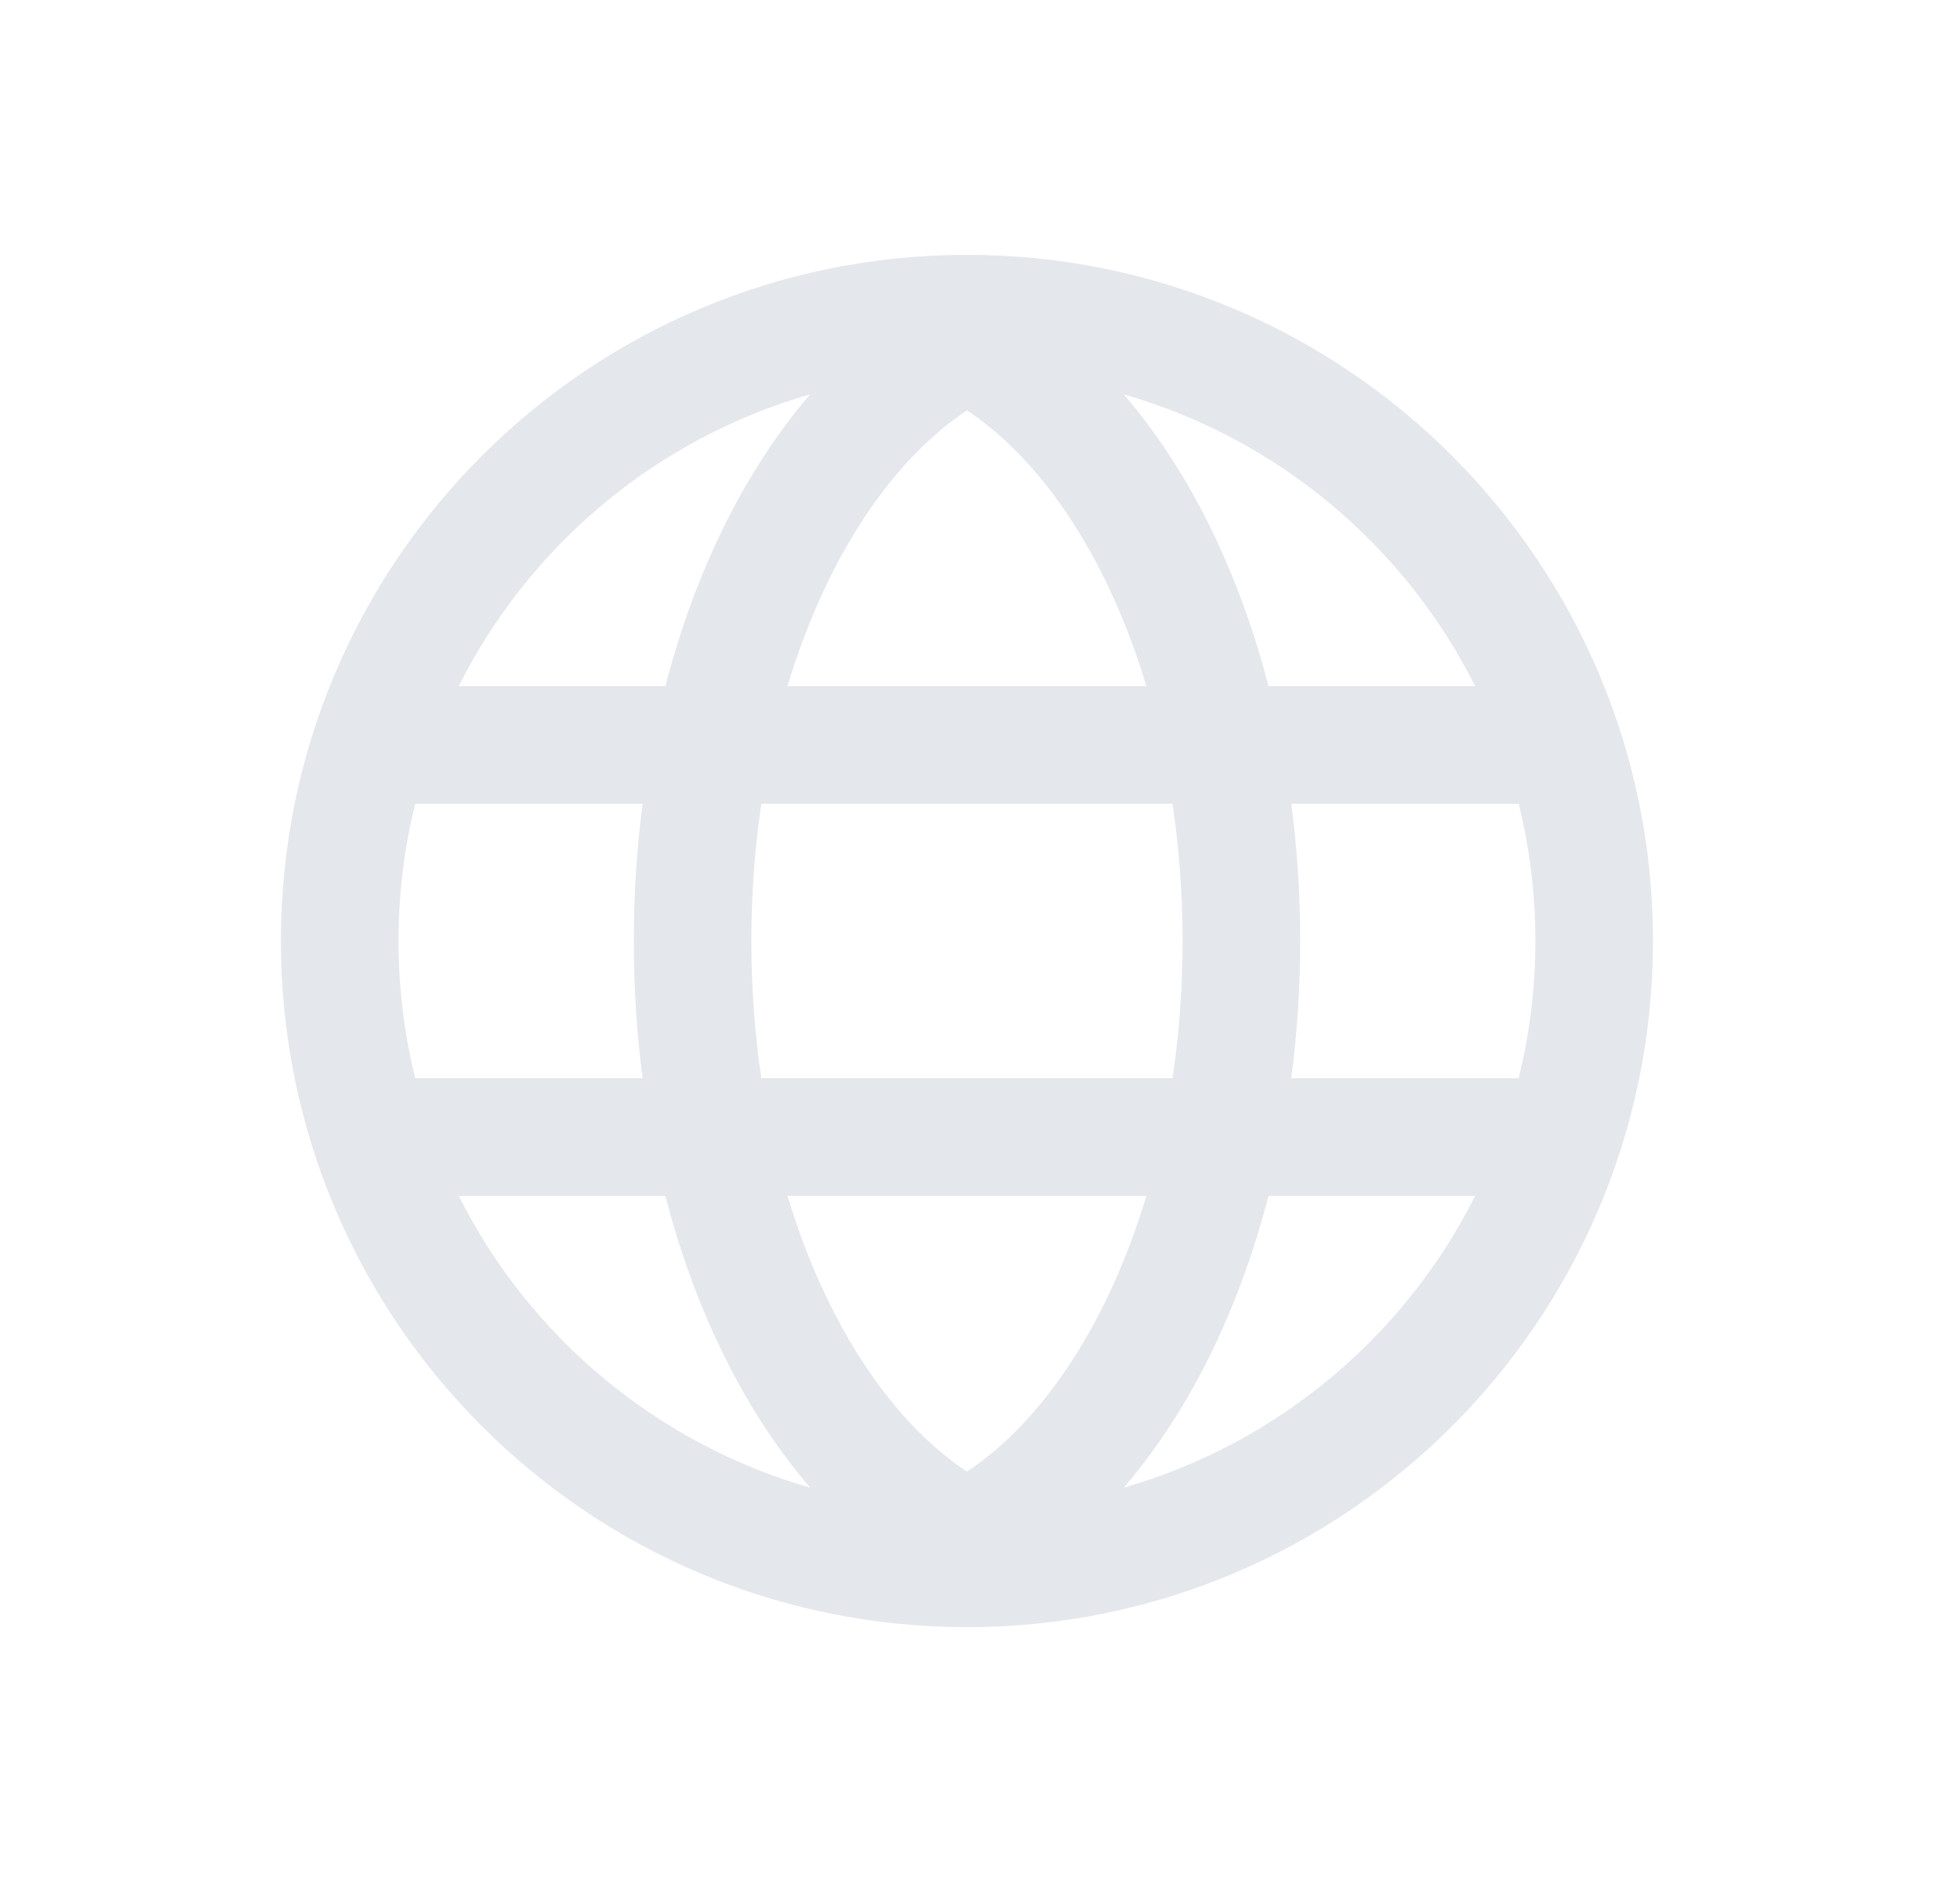 <svg width="25" height="24" viewBox="0 0 25 24" fill="none" xmlns="http://www.w3.org/2000/svg">
<path fill-rule="evenodd" clip-rule="evenodd" d="M3.583 12C3.583 7.168 7.501 3.25 12.334 3.25C17.166 3.25 21.084 7.168 21.084 12C21.084 16.832 17.166 20.75 12.334 20.75C7.501 20.75 3.583 16.832 3.583 12ZM5.851 8.75C6.751 6.958 8.372 5.591 10.333 5.029C9.869 5.569 9.469 6.205 9.143 6.905C8.878 7.474 8.657 8.093 8.487 8.75H5.851ZM5.296 10.25C5.157 10.81 5.083 11.397 5.083 12C5.083 12.603 5.157 13.19 5.296 13.75H8.197C8.122 13.183 8.084 12.598 8.084 12C8.084 11.402 8.122 10.816 8.197 10.25H5.296ZM9.711 10.25C9.628 10.809 9.584 11.395 9.584 12C9.584 12.605 9.628 13.191 9.711 13.75H14.956C15.039 13.191 15.084 12.605 15.084 12C15.084 11.395 15.039 10.809 14.956 10.25H9.711ZM16.47 10.25C16.545 10.816 16.584 11.402 16.584 12C16.584 12.598 16.545 13.184 16.47 13.75H19.371C19.51 13.19 19.584 12.603 19.584 12C19.584 11.397 19.51 10.81 19.371 10.25H16.47ZM18.816 8.75H16.18C16.01 8.093 15.789 7.474 15.524 6.905C15.198 6.205 14.798 5.569 14.334 5.029C16.295 5.591 17.916 6.958 18.816 8.75ZM14.623 8.75H10.044C10.174 8.32 10.328 7.914 10.503 7.539C10.998 6.476 11.642 5.692 12.334 5.233C13.025 5.692 13.669 6.476 14.164 7.539C14.339 7.914 14.493 8.32 14.623 8.75ZM5.851 15.25H8.487C8.666 15.943 8.902 16.594 9.187 17.188C9.505 17.851 9.889 18.455 10.334 18.971C8.372 18.409 6.751 17.042 5.851 15.25ZM14.623 15.25H10.044C10.183 15.711 10.349 16.142 10.54 16.54C11.031 17.564 11.66 18.32 12.334 18.767C13.025 18.308 13.669 17.524 14.164 16.461C14.339 16.086 14.493 15.68 14.623 15.25ZM15.524 17.095C15.789 16.526 16.01 15.907 16.18 15.25H18.816C17.916 17.042 16.295 18.409 14.334 18.971C14.798 18.431 15.198 17.795 15.524 17.095Z" fill="#E4E7EB"/>
</svg>
